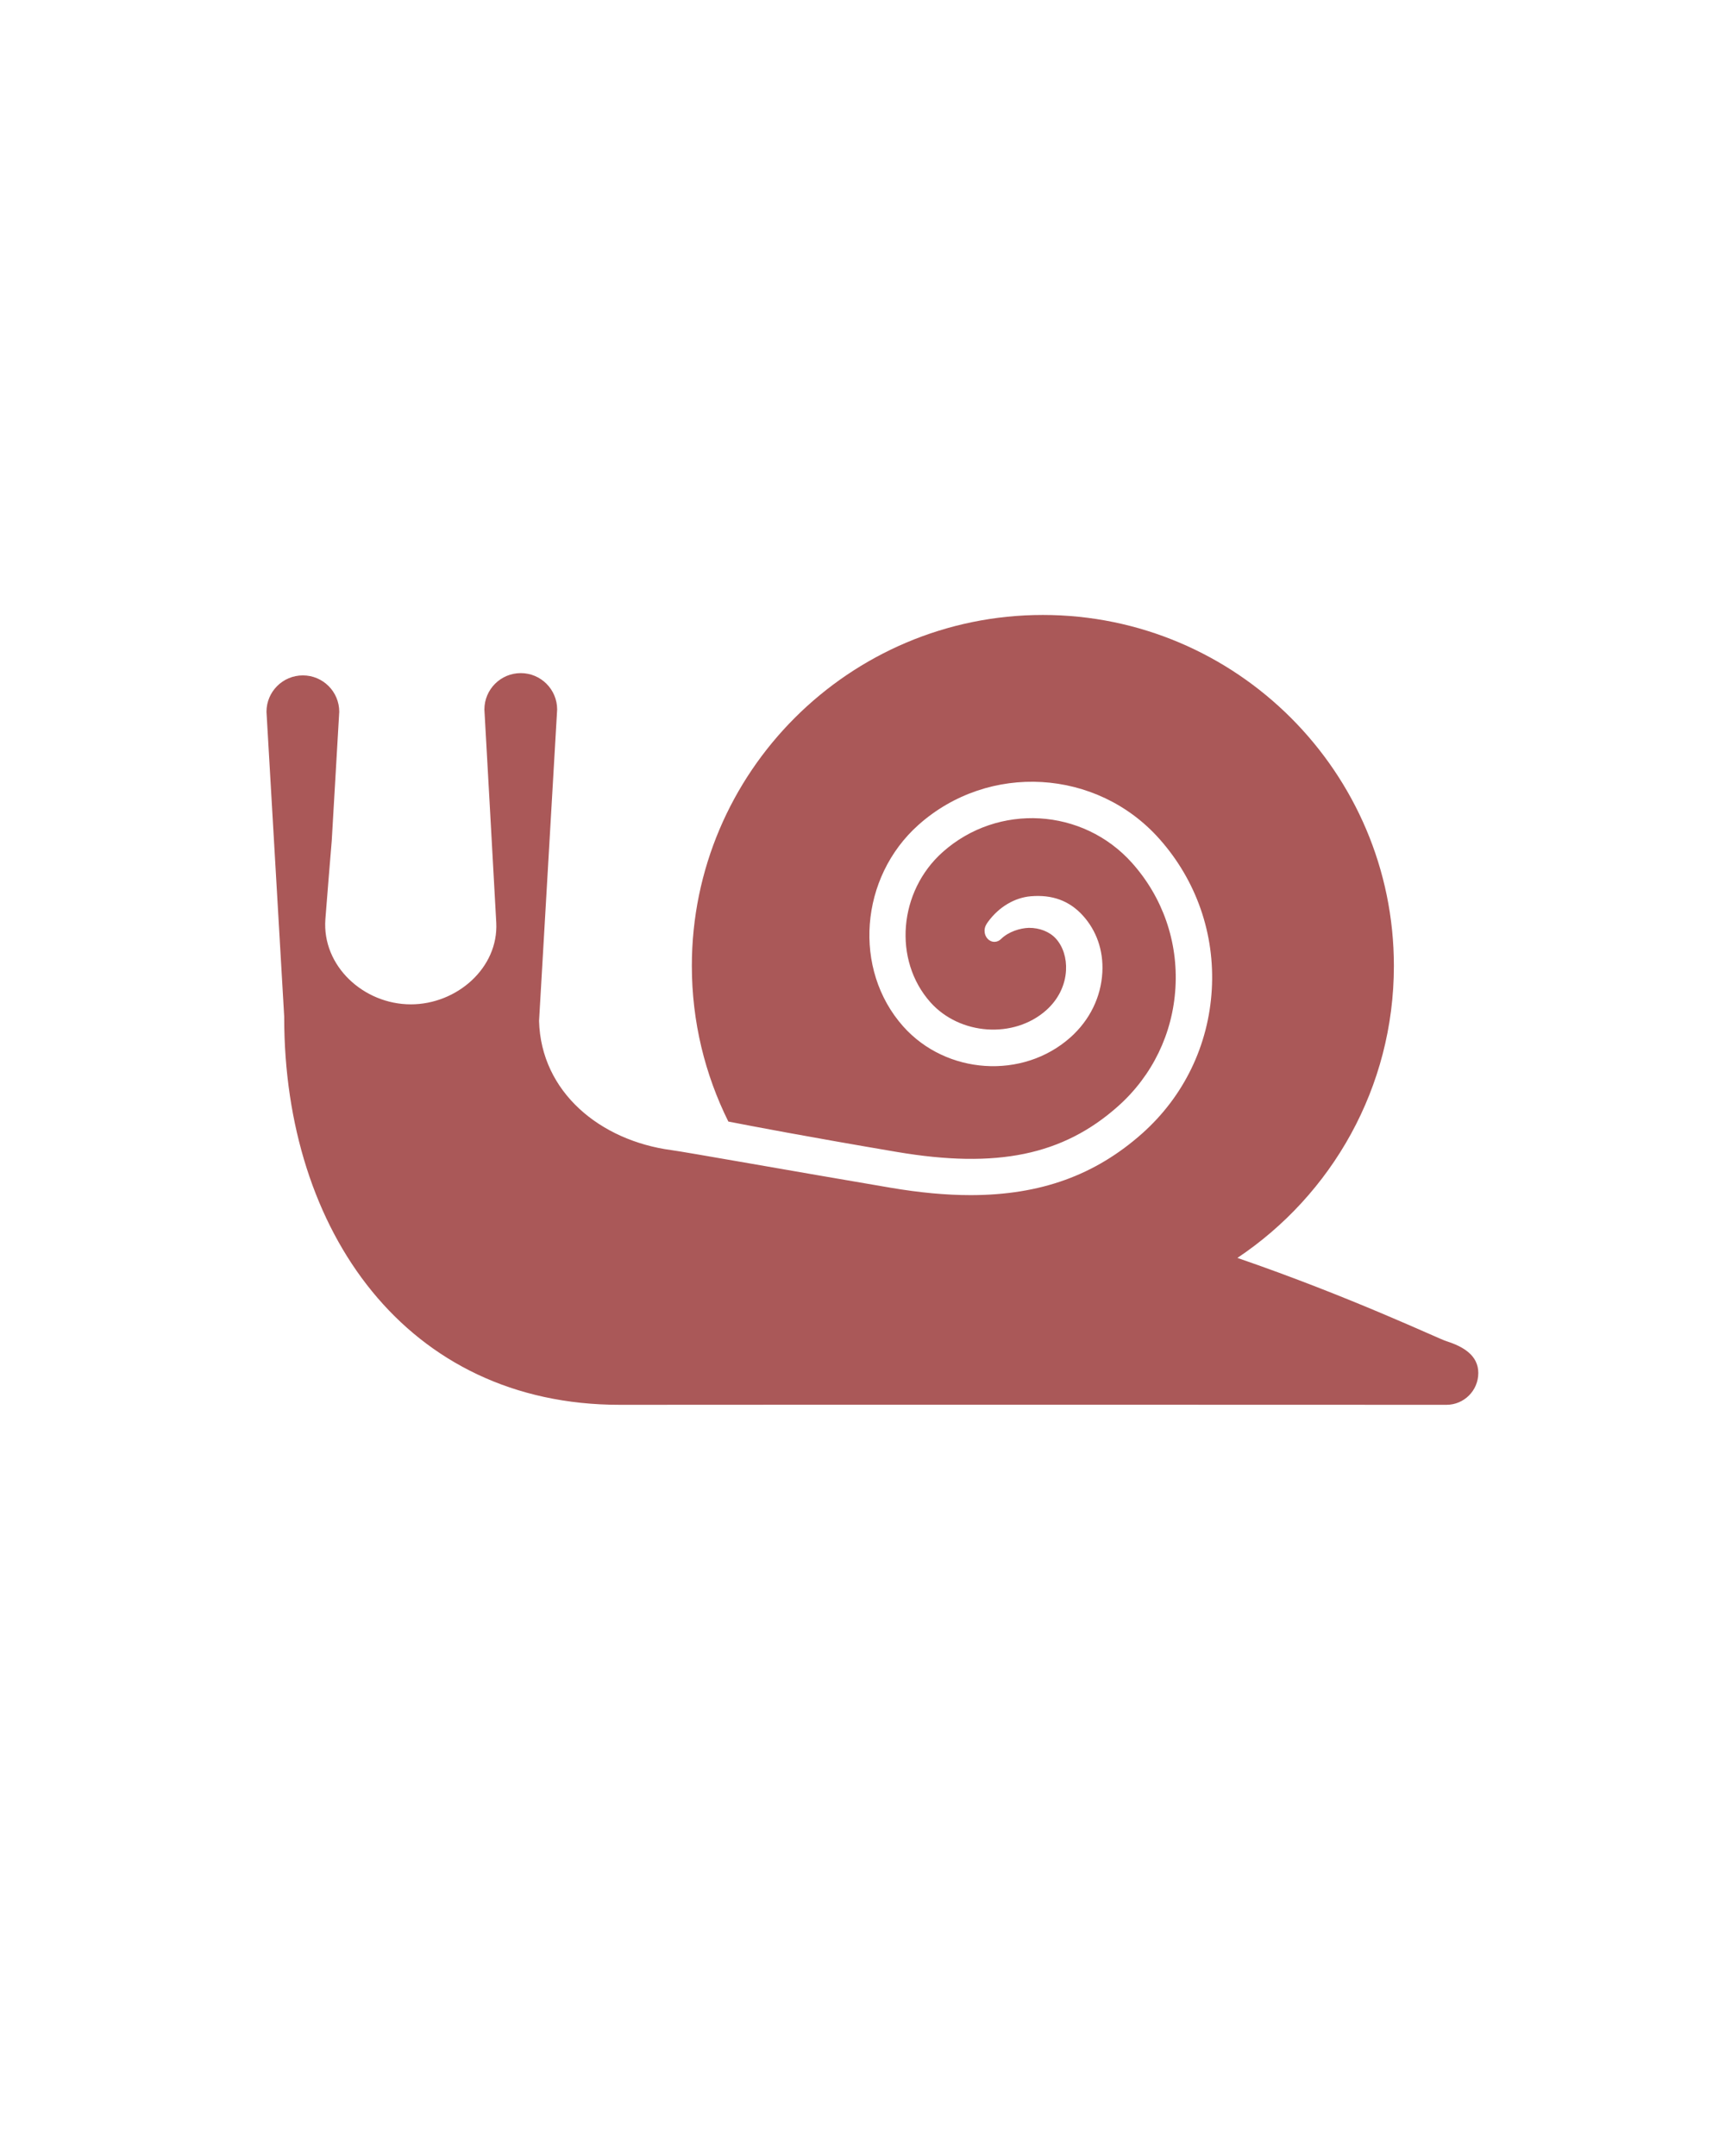 <svg xmlns="http://www.w3.org/2000/svg" xmlns:xlink="http://www.w3.org/1999/xlink" version="1.1" x="0px" y="0px" viewBox="0 0 100 125" enable-background="new 0 0 100 100" xml:space="preserve"><path fill="#aa5858" d="M83.852,77.761c-0.467-0.146-5.514-2.557-12.119-4.83c5.465-3.652,9.072-9.875,9.072-16.928  c0-11.221-9.129-20.349-20.349-20.349c-11.221,0-20.349,9.128-20.349,20.349c0,3.239,0.765,6.301,2.116,9.022  c1.27,0.249,4.56,0.878,9.765,1.761c5.8,0.984,9.635,0.191,12.824-2.646c1.993-1.774,3.176-4.218,3.33-6.882  c0.155-2.662-0.736-5.227-2.51-7.219c-2.854-3.204-7.778-3.491-10.982-0.639c-2.56,2.28-2.887,6.267-0.714,8.709  c1.704,1.912,4.841,2.129,6.714,0.463c0.693-0.617,1.102-1.439,1.148-2.312c0.039-0.715-0.175-1.385-0.586-1.84  c-0.369-0.408-0.958-0.629-1.564-0.625c-0.514,0.014-1.183,0.221-1.617,0.647c-0.102,0.101-0.234,0.164-0.381,0.164  c-0.317,0-0.574-0.286-0.574-0.638c0-0.215,0.088-0.37,0.199-0.52c0.65-0.889,1.568-1.406,2.477-1.484  c1.232-0.105,2.235,0.248,3.025,1.121c0.785,0.867,1.196,2.016,1.127,3.289c-0.076,1.438-0.734,2.777-1.852,3.773  c-2.758,2.456-7.197,2.163-9.692-0.637c-2.933-3.297-2.525-8.648,0.888-11.688c4.072-3.625,10.336-3.261,13.96,0.812  c2.148,2.414,3.229,5.521,3.04,8.745c-0.187,3.227-1.619,6.185-4.032,8.334c-2.716,2.416-5.884,3.576-9.944,3.578  c-1.429,0-2.967-0.144-4.637-0.428c-5.744-0.975-11.878-2.07-12.703-2.18c-4.137-0.551-7.571-3.361-7.682-7.491l1.049-18.057  c0-1.164-0.944-2.109-2.109-2.109c-1.165,0-2.109,0.945-2.109,2.109c0,0,0.616,10.97,0.688,12.355  c0.136,2.629-2.289,4.74-4.952,4.74c-2.735,0-5.165-2.226-4.953-4.953c0.118-1.509,0.246-3.073,0.368-4.538l0.435-7.472  c0-1.164-0.944-2.109-2.109-2.109c-1.166,0-2.109,0.945-2.109,2.109l1.028,17.693c0,0.01-0.001,0.021-0.001,0.031  c0,12.382,7.085,22.469,19.468,22.457c12.495-0.014,47.909,0,47.909,0c1.02,0,1.846-0.826,1.846-1.846S84.824,78.067,83.852,77.761z  "/></svg>
